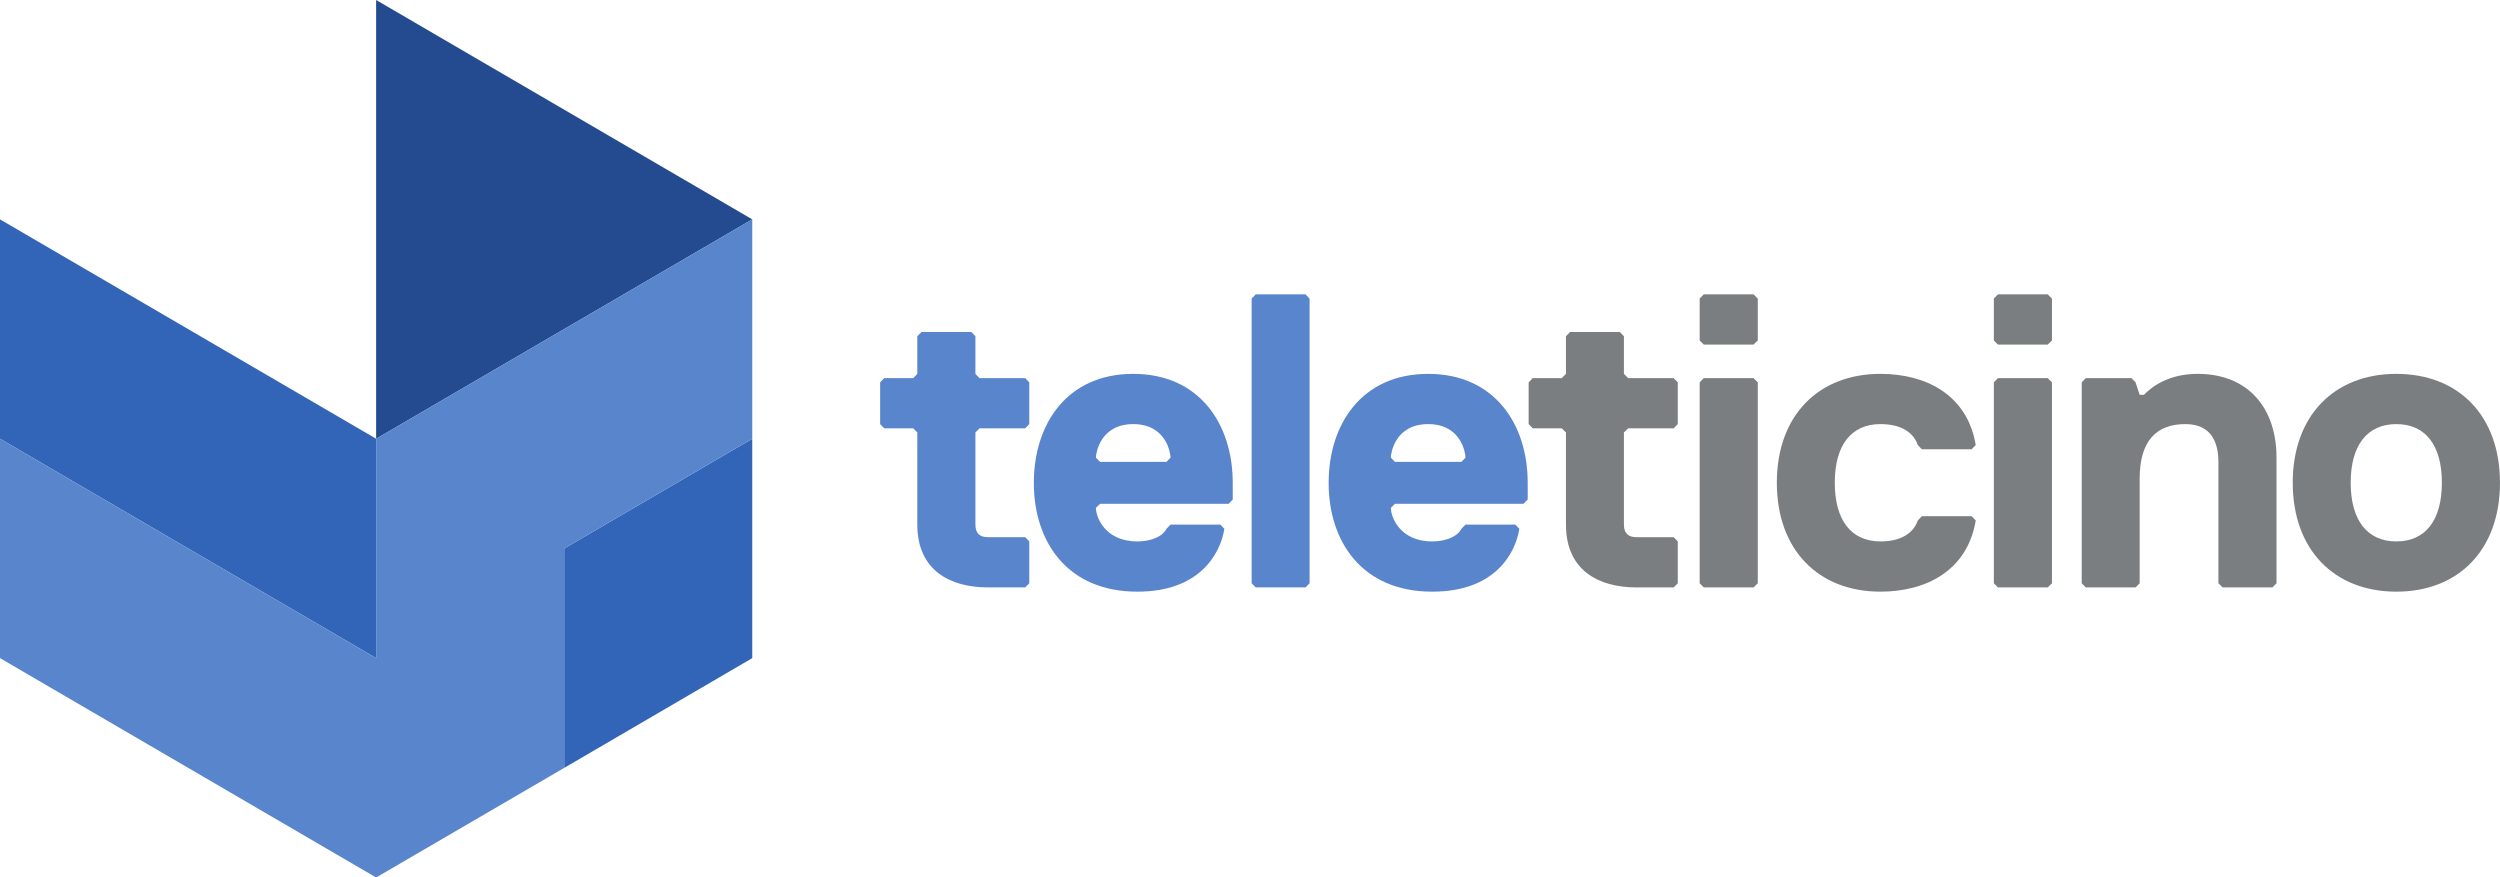 <?xml version="1.0" encoding="UTF-8" standalone="no"?>
<svg xmlns:rdf="http://www.w3.org/1999/02/22-rdf-syntax-ns#" xmlns="http://www.w3.org/2000/svg" height="210.59" width="600" version="1.1" xmlns:cc="http://creativecommons.org/ns#" xmlns:xlink="http://www.w3.org/1999/xlink" viewBox="0 0 158.75 55.718" xmlns:dc="http://purl.org/dc/elements/1.1/">
 <g transform="translate(-58.151 -160.61)">
  <g fill="#5985cd">
   <path d="m120.09 193.92c0 0.54 0.26 0.8 0.79 0.8h2.37l0.26 0.27v2.66l-0.26 0.26h-2.37c-2.37 0-4.48-1.06-4.48-3.99v-5.85l-0.26-0.26h-1.84l-0.26-0.27v-2.65l0.26-0.27h1.84l0.26-0.27v-2.39l0.27-0.27h3.16l0.26 0.27v2.39l0.26 0.27h2.9l0.26 0.27v2.65l-0.26 0.27h-2.9l-0.26 0.26z"/>
   <path d="m136.43 192.33-0.26 0.27h-8.16l-0.27 0.26c0 0.53 0.53 2.13 2.64 2.13 0.79 0 1.58-0.27 1.84-0.8l0.26-0.27h3.16l0.26 0.27c-0.26 1.6-1.58 3.99-5.52 3.99-4.48 0-6.58-3.19-6.58-6.91 0-3.73 2.1-6.92 6.31-6.92s6.32 3.19 6.32 6.92zm-3.95-2.66c0-0.27-0.26-2.13-2.37-2.13-2.1 0-2.37 1.86-2.37 2.13l0.27 0.27h4.21z"/>
   <path d="m141.05 197.91h-3.16l-0.26-0.26v-18.08l0.26-0.27h3.16l0.26 0.27v18.08z"/>
   <path d="m155.16 192.33-0.27 0.27h-8.16l-0.26 0.26c0 0.53 0.53 2.13 2.63 2.13 0.79 0 1.58-0.27 1.85-0.8l0.26-0.27h3.16l0.26 0.27c-0.26 1.6-1.58 3.99-5.53 3.99-4.47 0-6.58-3.19-6.58-6.91 0-3.73 2.11-6.92 6.32-6.92s6.32 3.19 6.32 6.92zm-3.95-2.66c0-0.27-0.26-2.13-2.37-2.13s-2.37 1.86-2.37 2.13l0.26 0.27h4.22z"/>
  </g>
  <g fill="#7a7e81">
   <path d="m161.27 193.92c0 0.54 0.27 0.8 0.79 0.8h2.37l0.26 0.27v2.66l-0.26 0.26h-2.37c-2.37 0-4.47-1.06-4.47-3.99v-5.85l-0.27-0.26h-1.84l-0.26-0.27v-2.65l0.26-0.27h1.84l0.27-0.27v-2.39l0.26-0.27h3.16l0.26 0.27v2.39l0.27 0.27h2.89l0.26 0.27v2.65l-0.26 0.27h-2.89l-0.27 0.26z"/>
   <path d="m169.5 182.49h-3.16l-0.26-0.26v-2.66l0.26-0.27h3.16l0.27 0.27v2.66zm0 15.42h-3.16l-0.26-0.26v-12.76l0.26-0.27h3.16l0.27 0.27v12.76z"/>
   <path d="m177.56 194.99c1.31 0 2.1-0.53 2.37-1.33l0.26-0.27h3.16l0.26 0.27c-0.53 3.19-3.16 4.52-6.05 4.52-3.95 0-6.58-2.66-6.58-6.92 0-4.25 2.63-6.91 6.58-6.91 2.89 0 5.52 1.33 6.05 4.52l-0.26 0.27h-3.16l-0.26-0.27c-0.27-0.8-1.06-1.33-2.37-1.33-1.85 0-2.9 1.33-2.9 3.72 0 2.4 1.05 3.73 2.9 3.73"/>
   <path d="m188.18 182.49h-3.16l-0.26-0.26v-2.66l0.26-0.27h3.16l0.27 0.27v2.66zm0 15.42h-3.16l-0.26-0.26v-12.76l0.26-0.27h3.16l0.27 0.27v12.76z"/>
   <path d="m202.45 197.91h-3.16l-0.27-0.26v-7.71c0-1.33-0.52-2.4-2.1-2.4-1.84 0-2.9 1.07-2.9 3.46v6.65l-0.26 0.26h-3.16l-0.26-0.26v-12.76l0.26-0.27h2.9l0.26 0.27 0.26 0.79h0.27c0.52-0.53 1.58-1.33 3.42-1.33 3.16 0 5 2.13 5 5.32v7.98z"/>
   <path d="m210.32 198.18c-3.95 0-6.58-2.66-6.58-6.92 0-4.25 2.63-6.91 6.58-6.91s6.58 2.66 6.58 6.91c0 4.26-2.63 6.92-6.58 6.92m0-10.64c-1.84 0-2.9 1.33-2.9 3.72 0 2.4 1.06 3.73 2.9 3.73s2.89-1.33 2.89-3.73c0-2.39-1.05-3.72-2.89-3.72"/>
  </g>
  <path d="m58.151 174.54v13.93l23.884 13.93v-13.93z" fill="#3264b8"/>
  <path d="m93.978 195.44v13.93l11.942-6.97v-13.93z" fill="#3264b8"/>
  <path d="m82.035 160.61v27.86h0.002l23.883-13.93z" fill="#244b90"/>
  <path d="m82.037 188.47h-0.002v13.93l-23.884-13.93v13.93l23.884 13.93 11.943-6.96v-13.93l11.942-6.97v-13.93z" fill="#5985cd"/>
 </g>
</svg>
